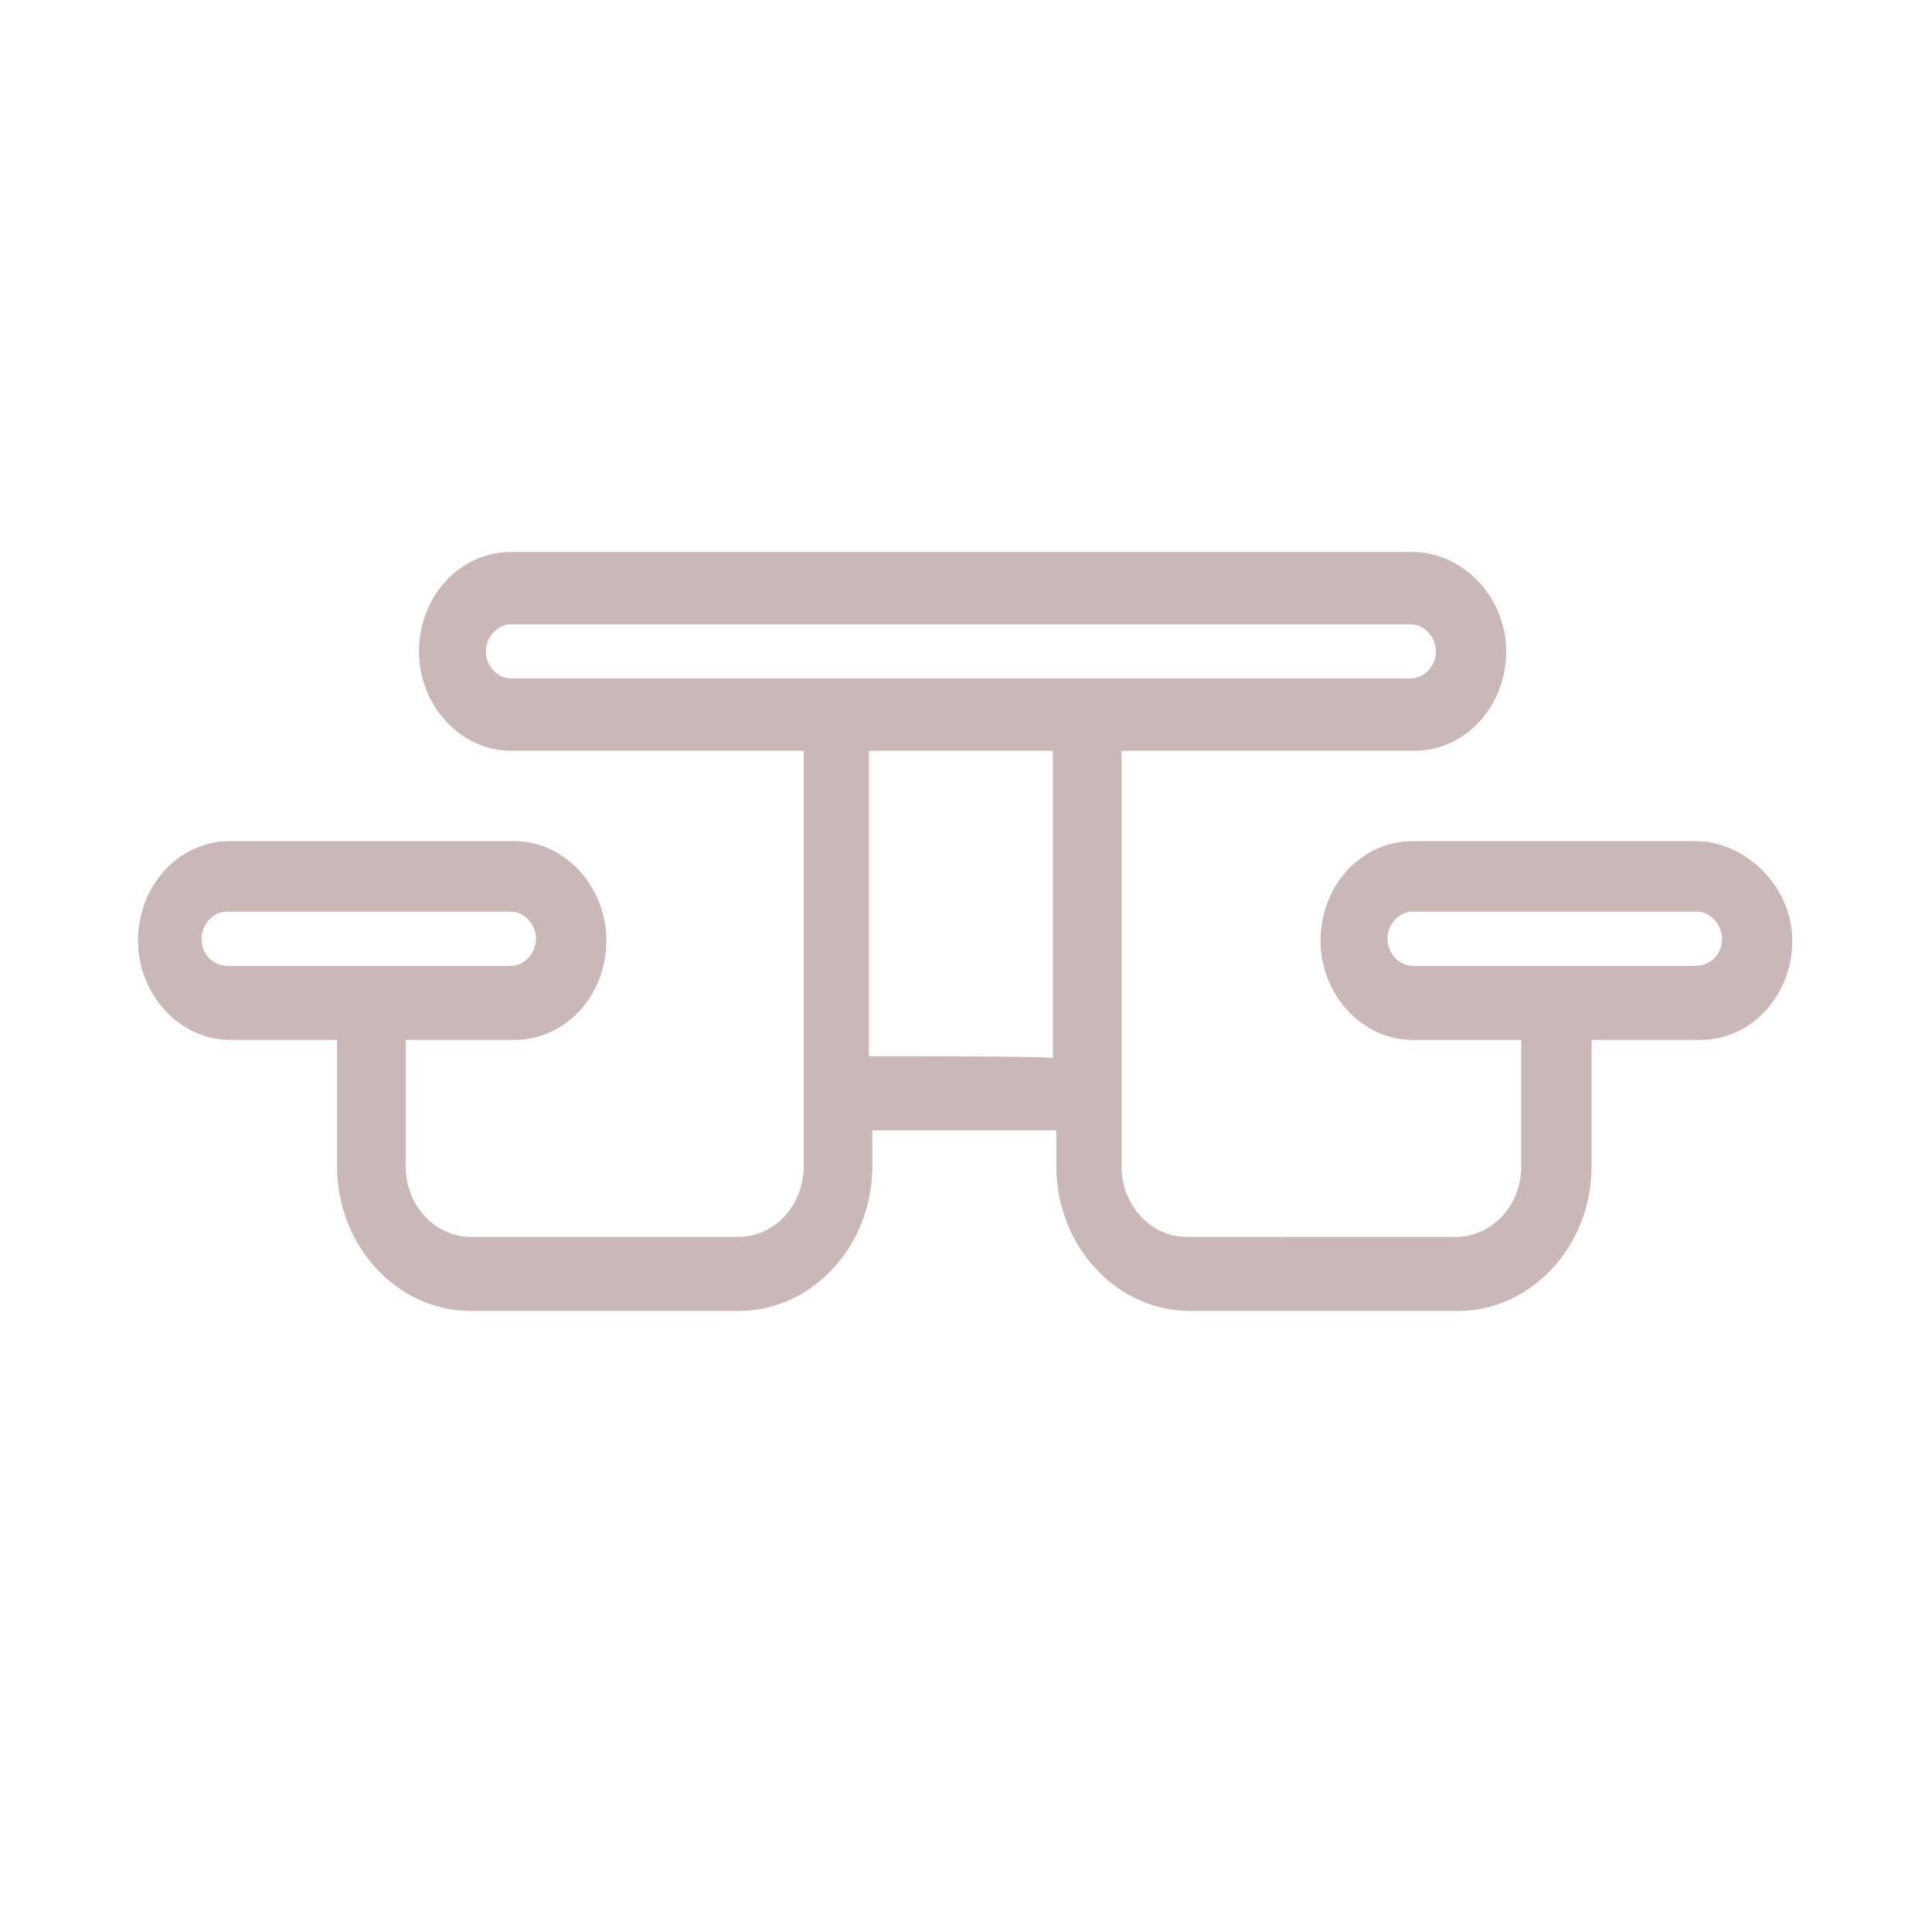 <svg width="28" height="28" viewBox="0 0 28 28" fill="none" xmlns="http://www.w3.org/2000/svg">
<path d="M24.568 12.191H20.471C19.72 12.191 19.138 12.845 19.138 13.631C19.138 14.417 19.744 15.072 20.471 15.072H22.047V16.905C22.047 17.481 21.611 17.927 21.102 17.927L17.199 17.926C16.666 17.926 16.254 17.455 16.254 16.905V10.881H20.496C21.247 10.881 21.829 10.226 21.829 9.44C21.829 8.655 21.199 8 20.472 8H7.406C6.654 8 6.072 8.655 6.072 9.441C6.072 10.226 6.678 10.881 7.406 10.881H11.648V16.905C11.648 17.481 11.212 17.926 10.703 17.926H6.824C6.291 17.926 5.879 17.455 5.879 16.905V15.071H7.454C8.206 15.071 8.788 14.417 8.788 13.631C8.788 12.845 8.182 12.19 7.454 12.19H3.333C2.582 12.19 2 12.845 2 13.631C2 14.416 2.606 15.071 3.333 15.071H4.885V16.905C4.885 18.057 5.757 19 6.824 19H10.703C11.769 19 12.642 18.057 12.642 16.905V16.381H15.309V16.905C15.309 18.057 16.181 19 17.248 19H21.126C22.193 19 23.066 18.057 23.066 16.905V15.071H24.641C25.393 15.071 25.975 14.417 25.975 13.631C25.974 12.845 25.296 12.19 24.568 12.19L24.568 12.191ZM2.921 13.605C2.921 13.395 3.09 13.212 3.284 13.212H7.405C7.599 13.212 7.769 13.395 7.769 13.605C7.769 13.814 7.599 13.998 7.405 13.998H3.309C3.09 13.998 2.921 13.841 2.921 13.605H2.921ZM7.042 9.441C7.042 9.231 7.211 9.048 7.405 9.048H20.447C20.641 9.048 20.811 9.231 20.811 9.441C20.811 9.65 20.641 9.833 20.447 9.833H7.405C7.211 9.833 7.041 9.65 7.041 9.441H7.042ZM12.593 15.307V10.881H15.259V15.333C15.26 15.307 12.593 15.307 12.593 15.307V15.307ZM24.568 13.998H20.471C20.277 13.998 20.108 13.814 20.108 13.605C20.108 13.395 20.277 13.212 20.471 13.212H24.592C24.786 13.212 24.956 13.395 24.956 13.605C24.956 13.841 24.786 13.998 24.568 13.998H24.568Z" fill="#CAB7B7"/>
</svg>
